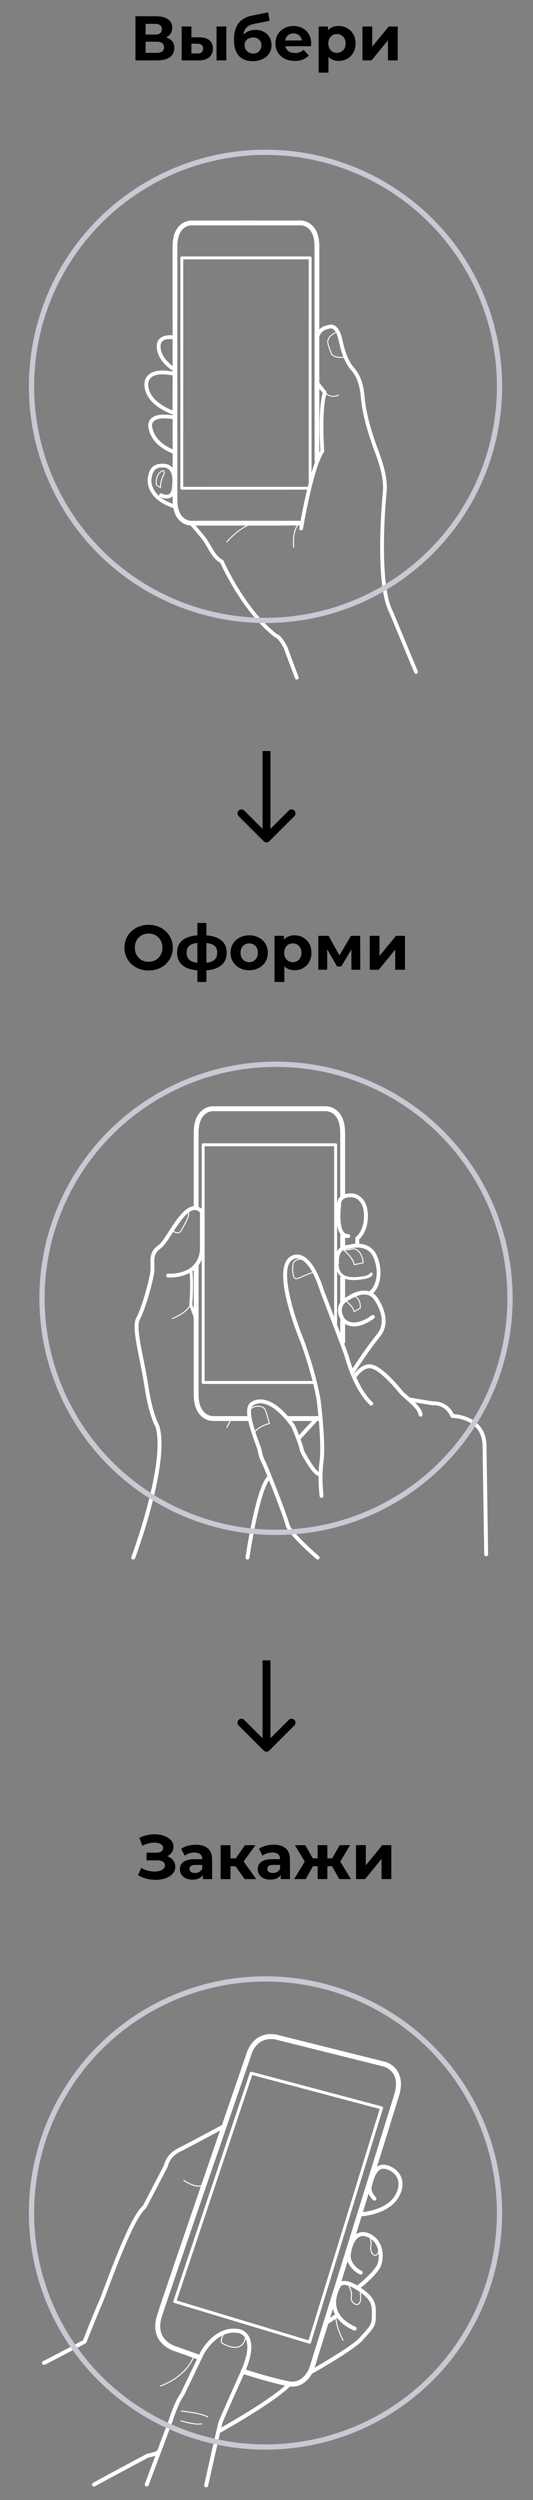 <svg width="203" height="952" viewBox="0 0 203 952" fill="none"
    xmlns="http://www.w3.org/2000/svg">
    <rect x="0" y="0" width="203" height="952" fill="#808080" stroke="none"/>
    <path d="M51.588 23V6.2H59.412C61.364 6.2 62.884 6.576 63.972 7.328C65.06 8.08 65.604 9.152 65.604 10.544C65.604 11.92 65.092 12.992 64.068 13.76C63.044 14.512 61.684 14.888 59.988 14.888L60.444 13.88C62.332 13.88 63.796 14.256 64.836 15.008C65.876 15.76 66.396 16.848 66.396 18.272C66.396 19.744 65.836 20.904 64.716 21.752C63.612 22.584 61.996 23 59.868 23H51.588ZM55.452 20.12H59.724C60.62 20.12 61.3 19.944 61.764 19.592C62.228 19.24 62.46 18.696 62.46 17.96C62.46 17.256 62.228 16.736 61.764 16.4C61.3 16.048 60.62 15.872 59.724 15.872H55.452V20.12ZM55.452 13.16H59.076C59.924 13.16 60.564 12.992 60.996 12.656C61.428 12.304 61.644 11.792 61.644 11.12C61.644 10.448 61.428 9.944 60.996 9.608C60.564 9.256 59.924 9.08 59.076 9.08H55.452V13.16ZM82.479 23V10.088H86.199V23H82.479ZM75.975 14.216C77.671 14.232 78.943 14.616 79.791 15.368C80.655 16.104 81.087 17.152 81.087 18.512C81.087 19.936 80.599 21.048 79.623 21.848C78.647 22.632 77.263 23.024 75.471 23.024L69.183 23V10.088H72.903V14.216H75.975ZM75.135 20.36C75.855 20.376 76.407 20.224 76.791 19.904C77.175 19.584 77.367 19.104 77.367 18.464C77.367 17.824 77.175 17.368 76.791 17.096C76.407 16.808 75.855 16.656 75.135 16.64L72.903 16.616V20.36H75.135ZM96.216 23.288C95.16 23.288 94.2 23.136 93.336 22.832C92.472 22.512 91.72 22.024 91.08 21.368C90.456 20.696 89.968 19.84 89.616 18.8C89.28 17.76 89.112 16.52 89.112 15.08C89.112 14.056 89.2 13.12 89.376 12.272C89.552 11.424 89.816 10.656 90.168 9.968C90.52 9.264 90.968 8.648 91.512 8.12C92.072 7.576 92.72 7.128 93.456 6.776C94.208 6.408 95.056 6.128 96 5.936L102.144 4.712L102.648 7.928L97.224 9.008C96.904 9.072 96.536 9.16 96.12 9.272C95.72 9.368 95.312 9.52 94.896 9.728C94.496 9.936 94.12 10.232 93.768 10.616C93.432 10.984 93.16 11.472 92.952 12.08C92.744 12.672 92.64 13.408 92.64 14.288C92.64 14.56 92.648 14.768 92.664 14.912C92.696 15.056 92.72 15.208 92.736 15.368C92.768 15.528 92.784 15.776 92.784 16.112L91.584 14.936C91.936 14.184 92.384 13.544 92.928 13.016C93.488 12.488 94.128 12.088 94.848 11.816C95.584 11.528 96.4 11.384 97.296 11.384C98.512 11.384 99.576 11.632 100.488 12.128C101.416 12.608 102.136 13.288 102.648 14.168C103.16 15.048 103.416 16.048 103.416 17.168C103.416 18.384 103.112 19.456 102.504 20.384C101.896 21.296 101.048 22.008 99.96 22.52C98.888 23.032 97.64 23.288 96.216 23.288ZM96.408 20.384C97.032 20.384 97.584 20.248 98.064 19.976C98.544 19.688 98.912 19.312 99.168 18.848C99.44 18.368 99.576 17.832 99.576 17.24C99.576 16.664 99.44 16.152 99.168 15.704C98.912 15.256 98.544 14.904 98.064 14.648C97.584 14.392 97.024 14.264 96.384 14.264C95.76 14.264 95.2 14.392 94.704 14.648C94.208 14.888 93.824 15.224 93.552 15.656C93.28 16.088 93.144 16.592 93.144 17.168C93.144 17.76 93.28 18.304 93.552 18.8C93.84 19.28 94.224 19.664 94.704 19.952C95.2 20.24 95.768 20.384 96.408 20.384ZM112.268 23.192C110.796 23.192 109.5 22.904 108.38 22.328C107.276 21.752 106.42 20.968 105.812 19.976C105.204 18.968 104.9 17.824 104.9 16.544C104.9 15.248 105.196 14.104 105.788 13.112C106.396 12.104 107.22 11.32 108.26 10.76C109.3 10.184 110.476 9.896 111.788 9.896C113.052 9.896 114.188 10.168 115.196 10.712C116.22 11.24 117.028 12.008 117.62 13.016C118.212 14.008 118.508 15.2 118.508 16.592C118.508 16.736 118.5 16.904 118.484 17.096C118.468 17.272 118.452 17.44 118.436 17.6H107.948V15.416H116.468L115.028 16.064C115.028 15.392 114.892 14.808 114.62 14.312C114.348 13.816 113.972 13.432 113.492 13.16C113.012 12.872 112.452 12.728 111.812 12.728C111.172 12.728 110.604 12.872 110.108 13.16C109.628 13.432 109.252 13.824 108.98 14.336C108.708 14.832 108.572 15.424 108.572 16.112V16.688C108.572 17.392 108.724 18.016 109.028 18.56C109.348 19.088 109.788 19.496 110.348 19.784C110.924 20.056 111.596 20.192 112.364 20.192C113.052 20.192 113.652 20.088 114.164 19.88C114.692 19.672 115.172 19.36 115.604 18.944L117.596 21.104C117.004 21.776 116.26 22.296 115.364 22.664C114.468 23.016 113.436 23.192 112.268 23.192ZM128.986 23.192C127.898 23.192 126.946 22.952 126.13 22.472C125.314 21.992 124.674 21.264 124.21 20.288C123.762 19.296 123.538 18.048 123.538 16.544C123.538 15.024 123.754 13.776 124.186 12.8C124.618 11.824 125.242 11.096 126.058 10.616C126.874 10.136 127.85 9.896 128.986 9.896C130.202 9.896 131.29 10.176 132.25 10.736C133.226 11.28 133.994 12.048 134.554 13.04C135.13 14.032 135.418 15.2 135.418 16.544C135.418 17.904 135.13 19.08 134.554 20.072C133.994 21.064 133.226 21.832 132.25 22.376C131.29 22.92 130.202 23.192 128.986 23.192ZM121.354 27.656V10.088H124.93V12.728L124.858 16.568L125.098 20.384V27.656H121.354ZM128.338 20.12C128.962 20.12 129.514 19.976 129.994 19.688C130.49 19.4 130.882 18.992 131.17 18.464C131.474 17.92 131.626 17.28 131.626 16.544C131.626 15.792 131.474 15.152 131.17 14.624C130.882 14.096 130.49 13.688 129.994 13.4C129.514 13.112 128.962 12.968 128.338 12.968C127.714 12.968 127.154 13.112 126.658 13.4C126.162 13.688 125.77 14.096 125.482 14.624C125.194 15.152 125.05 15.792 125.05 16.544C125.05 17.28 125.194 17.92 125.482 18.464C125.77 18.992 126.162 19.4 126.658 19.688C127.154 19.976 127.714 20.12 128.338 20.12ZM138.042 23V10.088H141.762V17.768L148.05 10.088H151.482V23H147.762V15.32L141.498 23H138.042Z" fill="currentColor"/>
    <path d="M114.831 200.113H80.382C79.887 200.113 79.482 199.712 79.482 199.213C79.482 198.714 79.883 198.313 80.382 198.313H114.831C115.327 198.313 115.731 198.714 115.731 199.213C115.731 199.712 115.331 200.113 114.831 200.113Z" fill="white"/>
    <path d="M120.711 176.251C120.215 176.251 119.811 175.85 119.811 175.351V143.229C119.811 142.733 120.211 142.329 120.711 142.329C121.21 142.329 121.611 142.729 121.611 143.229V175.351C121.611 175.847 121.21 176.251 120.711 176.251Z" fill="white"/>
    <path d="M86.326 200.113H75.455C74.959 200.113 74.555 199.712 74.555 199.213C74.555 198.714 74.956 198.313 75.455 198.313H86.326C86.822 198.313 87.226 198.714 87.226 199.213C87.226 199.712 86.826 200.113 86.326 200.113Z" fill="white"/>
    <path d="M120.71 122.249C120.215 122.249 119.81 121.849 119.81 121.349V93.843C119.81 90.827 119.111 88.599 117.732 87.22C116.329 85.82 114.709 85.8 114.631 85.8H90.361C89.865 85.8 89.461 85.399 89.461 84.9C89.461 84.401 89.862 84 90.361 84H114.624C114.702 84 117.012 83.986 118.965 85.909C120.717 87.634 121.604 90.3 121.604 93.839V121.346C121.604 121.842 121.203 122.246 120.704 122.246L120.71 122.249Z" fill="white"/>
    <path d="M66.648 117.878C66.152 117.878 65.748 117.478 65.748 116.978V93.846C65.748 90.31 66.638 87.641 68.387 85.916C70.337 83.997 72.639 84.01 72.744 84.007H96.994C97.49 84.007 97.894 84.408 97.894 84.907C97.894 85.406 97.493 85.807 96.994 85.807H72.731C72.643 85.807 71.022 85.827 69.623 87.223C68.244 88.599 67.545 90.827 67.545 93.846V116.978C67.545 117.474 67.144 117.878 66.645 117.878H66.648Z" fill="white"/>
    <path d="M66.648 136.748C66.152 136.748 65.748 136.348 65.748 135.848V131.895C65.748 131.399 66.149 130.995 66.648 130.995C67.147 130.995 67.548 131.396 67.548 131.895V135.848C67.548 136.344 67.147 136.748 66.648 136.748Z" fill="white"/>
    <path d="M66.648 156.878C66.152 156.878 65.748 156.477 65.748 155.978V147.331C65.748 146.835 66.149 146.431 66.648 146.431C67.147 146.431 67.548 146.835 67.548 147.331V155.978C67.548 156.474 67.147 156.878 66.648 156.878Z" fill="white"/>
    <path d="M118.123 184.741C117.824 184.741 117.583 184.5 117.583 184.201V98.743H69.776V164.781C69.776 165.08 69.535 165.321 69.236 165.321C68.937 165.321 68.696 165.08 68.696 164.781V98.203C68.696 97.904 68.937 97.663 69.236 97.663H118.123C118.422 97.663 118.663 97.904 118.663 98.203V184.198C118.663 184.497 118.422 184.738 118.123 184.738V184.741Z" fill="white"/>
    <path d="M109.364 186.453H76.892C76.593 186.453 76.352 186.212 76.352 185.913C76.352 185.614 76.593 185.373 76.892 185.373H109.364C109.663 185.373 109.904 185.614 109.904 185.913C109.904 186.212 109.663 186.453 109.364 186.453Z" fill="white"/>
    <path d="M72.714 200.113C72.49 200.113 70.275 200.062 68.387 198.204C66.635 196.479 65.748 193.813 65.748 190.274V117.484C65.748 116.988 66.149 116.584 66.648 116.584C67.147 116.584 67.548 116.985 67.548 117.484V190.274C67.548 193.31 68.254 195.548 69.65 196.924C71.04 198.292 72.68 198.316 72.717 198.316H106.976C107.472 198.316 107.876 198.717 107.876 199.216C107.876 199.716 107.475 200.116 106.976 200.116H72.714V200.113Z" fill="white"/>
    <path d="M66.648 122.249C66.152 122.249 65.748 121.848 65.748 121.349V93.842C65.748 90.306 66.638 87.637 68.387 85.912C70.337 83.989 72.639 84.006 72.744 84.003H96.994C97.49 84.003 97.894 84.404 97.894 84.903C97.894 85.402 97.493 85.803 96.994 85.803H72.731C72.643 85.803 71.022 85.823 69.623 87.219C68.244 88.595 67.545 90.823 67.545 93.842V121.349C67.545 121.845 67.144 122.249 66.645 122.249H66.648Z" fill="white"/>
    <path d="M120.711 149.301C120.215 149.301 119.811 148.9 119.811 148.401V93.843C119.811 90.806 119.104 88.568 117.709 87.192C116.319 85.824 114.679 85.8 114.642 85.8H90.365C89.869 85.8 89.465 85.399 89.465 84.9C89.465 84.401 89.866 84 90.365 84H114.628C114.706 84 117.016 83.986 118.969 85.909C120.721 87.634 121.608 90.3 121.608 93.839V148.398C121.608 148.893 121.207 149.298 120.708 149.298L120.711 149.301Z" fill="white"/>
    <path d="M120.711 156.878C120.215 156.878 119.811 156.477 119.811 155.978V147.331C119.811 146.835 120.211 146.431 120.711 146.431C121.21 146.431 121.611 146.835 121.611 147.331V155.978C121.611 156.474 121.21 156.878 120.711 156.878Z" fill="white"/>
    <path d="M117.916 186.453H69.236C68.937 186.453 68.696 186.212 68.696 185.913V98.207C68.696 97.908 68.937 97.667 69.236 97.667H118.123C118.422 97.667 118.663 97.908 118.663 98.207V121.455C118.663 121.754 118.422 121.995 118.123 121.995C117.824 121.995 117.583 121.754 117.583 121.455V98.747H69.776V185.373H117.916C118.215 185.373 118.456 185.615 118.456 185.913C118.456 186.212 118.215 186.453 117.916 186.453Z" fill="white"/>
    <path d="M66.002 141.166C65.877 141.166 65.748 141.132 65.632 141.061C65.381 140.912 59.519 137.305 59.716 131.589C59.712 131.327 59.75 129.918 60.928 128.848C62.097 127.788 63.937 127.435 66.406 127.799C66.8 127.856 67.072 128.223 67.014 128.614C66.957 129.008 66.587 129.279 66.199 129.222C64.206 128.93 62.718 129.167 61.896 129.911C61.129 130.607 61.156 131.548 61.156 131.555C61.156 131.575 61.156 131.596 61.156 131.616C60.976 136.507 66.325 139.791 66.379 139.825C66.719 140.029 66.828 140.47 66.624 140.813C66.488 141.037 66.25 141.16 66.009 141.16L66.002 141.166Z" fill="white"/>
    <path d="M65.805 157.775C65.731 157.775 65.656 157.765 65.581 157.741C65.177 157.608 55.698 154.433 55.046 147.104C54.995 146.767 54.723 144.509 56.452 142.831C58.3 141.034 61.662 140.634 66.451 141.639C66.838 141.72 67.089 142.101 67.008 142.491C66.926 142.879 66.549 143.133 66.155 143.048C61.941 142.162 58.935 142.44 57.468 143.853C56.18 145.09 56.459 146.822 56.469 146.896C56.469 146.917 56.476 146.941 56.476 146.958C57.026 153.37 65.934 156.352 66.026 156.379C66.403 156.501 66.61 156.909 66.485 157.286C66.386 157.588 66.104 157.782 65.802 157.782L65.805 157.775Z" fill="white"/>
    <path d="M66.302 172.79C66.234 172.79 66.162 172.779 66.091 172.759C65.755 172.657 57.814 170.164 56.547 162.869C56.48 162.58 56.157 160.899 57.407 159.53C58.884 157.91 61.883 157.476 66.326 158.236C66.716 158.304 66.981 158.675 66.913 159.065C66.845 159.456 66.475 159.721 66.084 159.653C61.217 158.817 59.264 159.646 58.483 160.485C57.668 161.364 57.94 162.492 57.95 162.54C57.954 162.557 57.96 162.58 57.964 162.597C59.068 169.027 66.441 171.356 66.516 171.38C66.896 171.496 67.11 171.896 66.995 172.277C66.9 172.586 66.614 172.786 66.308 172.786L66.302 172.79Z" fill="white"/>
    <path d="M66.801 193.674C66.733 193.674 66.662 193.663 66.59 193.643C55.399 190.223 56.201 182.741 56.242 182.425C56.547 179.671 57.553 176.057 62.8 176.628C64.074 176.767 65.093 177.32 65.829 178.278C67.487 180.431 67.093 183.923 67.022 184.449C67.049 186.969 66.414 188.634 65.14 189.401C63.347 190.478 61.081 189.262 60.986 189.208C60.64 189.017 60.511 188.579 60.701 188.233C60.891 187.886 61.329 187.757 61.676 187.947C61.703 187.961 63.323 188.824 64.403 188.168C65.205 187.683 65.612 186.385 65.585 184.412C65.585 184.375 65.585 184.334 65.592 184.293C65.595 184.259 66.074 180.944 64.688 179.151C64.192 178.509 63.527 178.152 62.644 178.057C58.976 177.66 58.004 179.582 57.668 182.591C57.638 182.867 57.026 189.218 67.008 192.268C67.388 192.383 67.602 192.784 67.487 193.164C67.392 193.473 67.106 193.674 66.801 193.674Z" fill="white"/>
    <path d="M113.034 258.754C112.742 258.754 112.471 258.577 112.362 258.289L108.555 248.134C108.541 248.096 108.531 248.059 108.524 248.022C108.524 248.015 108.31 247.047 107.349 245.512C106.086 243.491 105.352 242.931 105.172 242.883C105.012 242.883 104.897 242.835 104.771 242.737C92.837 233.587 84.893 216.504 83.915 214.33C81.622 213.026 80.409 210.934 79.129 208.719C78.368 207.405 77.58 206.047 76.514 204.753C73.603 201.22 72.218 199.716 72.204 199.699C71.936 199.407 71.953 198.952 72.245 198.683C72.537 198.415 72.992 198.432 73.26 198.724C73.318 198.785 74.683 200.266 77.624 203.839C78.766 205.225 79.584 206.638 80.372 208.003C81.639 210.193 82.736 212.085 84.811 213.182C84.957 213.26 85.069 213.383 85.134 213.532C85.212 213.715 93.18 231.937 105.484 241.474C105.97 241.572 106.908 242.088 108.568 244.751C109.546 246.317 109.852 247.4 109.917 247.675L113.707 257.786C113.846 258.156 113.659 258.574 113.286 258.713C113.204 258.744 113.119 258.761 113.034 258.761V258.754Z" fill="white"/>
    <path d="M114.695 201.961C114.654 201.961 114.617 201.961 114.576 201.951C114.186 201.886 113.921 201.516 113.985 201.122C114.145 200.161 117.911 177.783 122.028 171.594C122.021 171.465 122.011 171.285 121.997 171.061C121.447 160.961 121.749 153.76 122.897 149.648L120.316 146.377C120.071 146.064 120.122 145.613 120.435 145.368C120.747 145.124 121.199 145.175 121.444 145.487L124.256 149.05C124.402 149.233 124.449 149.481 124.378 149.705C123.563 152.375 122.734 158.233 123.434 170.983C123.458 171.428 123.475 171.713 123.475 171.805C123.475 171.954 123.427 172.101 123.342 172.223C119.358 177.833 115.442 201.122 115.405 201.356C115.347 201.706 115.042 201.958 114.698 201.958L114.695 201.961Z" fill="white"/>
    <path d="M158.44 256.574C158.158 256.574 157.889 256.407 157.774 256.129L148.241 233.187C142.382 221.914 145.754 187.944 145.792 187.608C146.413 181.875 144.005 175.419 142.569 171.564C142.331 170.925 142.117 170.355 141.951 169.873C140.782 166.514 138.045 158.644 137.437 151.349C136.887 144.753 134.92 142.373 133.619 140.8L133.419 140.559C132.193 139.061 130.4 136.29 128.946 129.514C128.325 126.617 127.394 125.585 126.718 125.225C126.114 124.905 125.624 125.092 125.604 125.102C125.557 125.123 125.492 125.14 125.444 125.15C121.084 125.897 121.498 129.446 121.559 129.85C121.62 130.241 121.352 130.608 120.961 130.672C120.571 130.733 120.204 130.469 120.139 130.078C120.129 130.024 119.355 124.783 125.132 123.747C125.434 123.639 126.314 123.411 127.34 123.927C128.742 124.637 129.758 126.417 130.356 129.215C131.741 135.685 133.405 138.27 134.536 139.652L134.73 139.89C136.146 141.602 138.283 144.193 138.87 151.237C139.464 158.352 142.158 166.099 143.309 169.407C143.476 169.883 143.683 170.44 143.917 171.068C145.401 175.045 147.884 181.699 147.222 187.771C146.454 194.832 144.596 223.123 149.531 232.558C149.541 232.579 149.548 232.596 149.558 232.616L159.105 255.589C159.258 255.956 159.085 256.377 158.718 256.529C158.626 256.567 158.535 256.584 158.443 256.584L158.44 256.574Z" fill="white"/>
    <path d="M61.133 185.876C61.099 185.876 61.068 185.866 61.038 185.849L59.448 184.854C59.404 184.826 59.373 184.782 59.367 184.731C59.36 184.691 58.684 180.5 61.856 179.066C61.992 179.005 62.135 179.005 62.264 179.066C62.613 179.233 62.78 179.814 62.8 179.878C62.81 179.912 62.807 179.949 62.8 179.983L62.6 180.581C62.576 180.635 61.123 183.471 61.316 185.679C61.323 185.747 61.289 185.811 61.231 185.849C61.204 185.866 61.17 185.876 61.136 185.876H61.133ZM59.706 184.592L60.936 185.36C60.895 183.122 62.206 180.554 62.267 180.442L62.437 179.926C62.376 179.725 62.243 179.457 62.111 179.392C62.073 179.375 62.046 179.375 62.005 179.392C59.316 180.608 59.638 184.028 59.71 184.589L59.706 184.592Z" fill="white"/>
    <path d="M86.391 206.56C86.35 206.56 86.309 206.546 86.275 206.519C86.2 206.454 86.187 206.342 86.251 206.264C86.299 206.206 90.924 200.633 96.287 199.145C96.386 199.118 96.481 199.176 96.508 199.271C96.535 199.366 96.478 199.465 96.382 199.492C91.128 200.952 86.574 206.437 86.53 206.495C86.492 206.539 86.441 206.56 86.391 206.56Z" fill="white"/>
    <path d="M111.897 208.597C111.808 208.597 111.73 208.533 111.72 208.444C111.683 208.19 110.847 202.205 113.856 199.047C113.924 198.976 114.04 198.972 114.111 199.04C114.182 199.108 114.186 199.224 114.118 199.295C111.231 202.328 112.07 208.332 112.077 208.394C112.09 208.492 112.022 208.584 111.924 208.597C111.917 208.597 111.907 208.597 111.897 208.597Z" fill="white"/>
    <path d="M126.854 151.087C125.889 151.087 124.711 150.765 123.566 149.624C123.495 149.552 123.495 149.44 123.566 149.369C123.634 149.298 123.75 149.298 123.821 149.369C126.232 151.77 128.705 150.303 128.81 150.238C128.895 150.187 129.004 150.211 129.058 150.296C129.109 150.381 129.085 150.49 129 150.544C128.983 150.554 128.097 151.087 126.857 151.087H126.854Z" fill="white"/>
    <path d="M129.643 136.293C127.357 136.293 126.219 135.139 126.165 135.077C126.148 135.06 126.135 135.04 126.128 135.016C125.72 133.909 124.773 131.308 124.773 131.077C123.927 127.714 128.21 126.295 128.254 126.281C128.349 126.25 128.451 126.305 128.478 126.396C128.509 126.492 128.458 126.593 128.363 126.624C128.2 126.678 124.355 127.955 125.126 131.032C125.156 131.284 125.948 133.488 126.447 134.853C126.661 135.054 128.264 136.412 131.249 135.747C131.348 135.726 131.443 135.787 131.463 135.882C131.484 135.981 131.423 136.076 131.328 136.096C130.709 136.236 130.146 136.29 129.64 136.29L129.643 136.293Z" fill="white"/>
    <circle cx="101.125" cy="147.125" r="89.125" stroke="#C9C8D3" stroke-width="2"/>
    <path d="M102.561 320.331C101.975 320.916 101.025 320.916 100.439 320.331L90.893 310.785C90.308 310.199 90.308 309.249 90.893 308.663C91.479 308.078 92.429 308.078 93.015 308.663L101.5 317.149L109.985 308.663C110.571 308.078 111.521 308.078 112.107 308.663C112.692 309.249 112.692 310.199 112.107 310.785L102.561 320.331ZM103 286V319.27H100V286H103Z" fill="currentColor"/>
    <path d="M56.628 369.558C55.3 369.558 54.068 369.342 52.932 368.91C51.812 368.478 50.836 367.87 50.004 367.086C49.188 366.302 48.548 365.382 48.084 364.326C47.636 363.27 47.412 362.118 47.412 360.87C47.412 359.622 47.636 358.47 48.084 357.414C48.548 356.358 49.196 355.438 50.028 354.654C50.86 353.87 51.836 353.262 52.956 352.83C54.076 352.398 55.292 352.182 56.604 352.182C57.932 352.182 59.148 352.398 60.252 352.83C61.372 353.262 62.34 353.87 63.156 354.654C63.988 355.438 64.636 356.358 65.1 357.414C65.564 358.454 65.796 359.606 65.796 360.87C65.796 362.118 65.564 363.278 65.1 364.35C64.636 365.406 63.988 366.326 63.156 367.11C62.34 367.878 61.372 368.478 60.252 368.91C59.148 369.342 57.94 369.558 56.628 369.558ZM56.604 366.246C57.356 366.246 58.044 366.118 58.668 365.862C59.308 365.606 59.868 365.238 60.348 364.758C60.828 364.278 61.196 363.71 61.452 363.054C61.724 362.398 61.86 361.67 61.86 360.87C61.86 360.07 61.724 359.342 61.452 358.686C61.196 358.03 60.828 357.462 60.348 356.982C59.884 356.502 59.332 356.134 58.692 355.878C58.052 355.622 57.356 355.494 56.604 355.494C55.852 355.494 55.156 355.622 54.516 355.878C53.892 356.134 53.34 356.502 52.86 356.982C52.38 357.462 52.004 358.03 51.732 358.686C51.476 359.342 51.348 360.07 51.348 360.87C51.348 361.654 51.476 362.382 51.732 363.054C52.004 363.71 52.372 364.278 52.836 364.758C53.316 365.238 53.876 365.606 54.516 365.862C55.156 366.118 55.852 366.246 56.604 366.246ZM77.191 369.558C77.159 369.558 77.071 369.558 76.927 369.558C76.783 369.558 76.647 369.558 76.519 369.558C76.391 369.558 76.303 369.558 76.255 369.558C73.455 369.51 71.287 368.91 69.751 367.758C68.215 366.606 67.447 364.942 67.447 362.766C67.447 360.622 68.207 358.99 69.727 357.87C71.263 356.734 73.463 356.158 76.327 356.142C76.359 356.142 76.439 356.142 76.567 356.142C76.711 356.142 76.847 356.142 76.975 356.142C77.103 356.142 77.183 356.142 77.215 356.142C80.111 356.142 82.351 356.702 83.935 357.822C85.535 358.942 86.335 360.59 86.335 362.766C86.335 364.974 85.535 366.662 83.935 367.83C82.351 368.982 80.103 369.558 77.191 369.558ZM77.071 366.678C78.399 366.678 79.479 366.542 80.311 366.27C81.143 365.982 81.751 365.55 82.135 364.974C82.535 364.382 82.735 363.646 82.735 362.766C82.735 361.918 82.543 361.222 82.159 360.678C81.775 360.118 81.159 359.702 80.311 359.43C79.479 359.158 78.399 359.022 77.071 359.022C77.023 359.022 76.927 359.022 76.783 359.022C76.639 359.022 76.543 359.022 76.495 359.022C75.215 359.022 74.175 359.166 73.375 359.454C72.575 359.742 71.991 360.158 71.623 360.702C71.255 361.246 71.071 361.934 71.071 362.766C71.071 363.63 71.255 364.35 71.623 364.926C71.991 365.502 72.575 365.934 73.375 366.222C74.175 366.51 75.215 366.662 76.495 366.678C76.543 366.678 76.639 366.678 76.783 366.678C76.927 366.678 77.023 366.678 77.071 366.678ZM75.175 373.926V351.462H78.607V373.926H75.175ZM94.918 369.462C93.542 369.462 92.318 369.174 91.246 368.598C90.19 368.022 89.35 367.238 88.726 366.246C88.118 365.238 87.814 364.094 87.814 362.814C87.814 361.518 88.118 360.374 88.726 359.382C89.35 358.374 90.19 357.59 91.246 357.03C92.318 356.454 93.542 356.166 94.918 356.166C96.278 356.166 97.494 356.454 98.566 357.03C99.638 357.59 100.478 358.366 101.086 359.358C101.694 360.35 101.998 361.502 101.998 362.814C101.998 364.094 101.694 365.238 101.086 366.246C100.478 367.238 99.638 368.022 98.566 368.598C97.494 369.174 96.278 369.462 94.918 369.462ZM94.918 366.39C95.542 366.39 96.102 366.246 96.598 365.958C97.094 365.67 97.486 365.262 97.774 364.734C98.062 364.19 98.206 363.55 98.206 362.814C98.206 362.062 98.062 361.422 97.774 360.894C97.486 360.366 97.094 359.958 96.598 359.67C96.102 359.382 95.542 359.238 94.918 359.238C94.294 359.238 93.734 359.382 93.238 359.67C92.742 359.958 92.342 360.366 92.038 360.894C91.75 361.422 91.606 362.062 91.606 362.814C91.606 363.55 91.75 364.19 92.038 364.734C92.342 365.262 92.742 365.67 93.238 365.958C93.734 366.246 94.294 366.39 94.918 366.39ZM112.181 369.462C111.093 369.462 110.141 369.222 109.325 368.742C108.509 368.262 107.869 367.534 107.405 366.558C106.957 365.566 106.733 364.318 106.733 362.814C106.733 361.294 106.949 360.046 107.381 359.07C107.813 358.094 108.437 357.366 109.253 356.886C110.069 356.406 111.045 356.166 112.181 356.166C113.397 356.166 114.485 356.446 115.445 357.006C116.421 357.55 117.189 358.318 117.749 359.31C118.325 360.302 118.613 361.47 118.613 362.814C118.613 364.174 118.325 365.35 117.749 366.342C117.189 367.334 116.421 368.102 115.445 368.646C114.485 369.19 113.397 369.462 112.181 369.462ZM104.549 373.926V356.358H108.125V358.998L108.053 362.838L108.293 366.654V373.926H104.549ZM111.533 366.39C112.157 366.39 112.709 366.246 113.189 365.958C113.685 365.67 114.077 365.262 114.365 364.734C114.669 364.19 114.821 363.55 114.821 362.814C114.821 362.062 114.669 361.422 114.365 360.894C114.077 360.366 113.685 359.958 113.189 359.67C112.709 359.382 112.157 359.238 111.533 359.238C110.909 359.238 110.349 359.382 109.853 359.67C109.357 359.958 108.965 360.366 108.677 360.894C108.389 361.422 108.245 362.062 108.245 362.814C108.245 363.55 108.389 364.19 108.677 364.734C108.965 365.262 109.357 365.67 109.853 365.958C110.349 366.246 110.909 366.39 111.533 366.39ZM121.238 369.27V356.358H125.15L130.022 365.19H128.462L133.67 356.358H137.174L137.222 369.27H133.838V360.198L134.414 360.582L129.974 368.022H128.39L123.926 360.318L124.622 360.15V369.27H121.238ZM140.808 369.27V356.358H144.528V364.038L150.816 356.358H154.248V369.27H150.528V361.59L144.264 369.27H140.808Z" fill="currentColor"/>
    <path d="M80.968 541.099C80.736 541.099 78.451 541.047 76.502 539.129C74.693 537.348 73.778 534.597 73.778 530.944V482.136C73.778 481.625 74.192 481.207 74.707 481.207C75.222 481.207 75.636 481.621 75.636 482.136V530.944C75.636 534.078 76.365 536.388 77.806 537.808C79.24 539.22 80.929 539.245 80.971 539.245H94.256C94.768 539.245 95.185 539.658 95.185 540.174C95.185 540.689 94.772 541.103 94.256 541.103H80.968V541.099Z" fill="white"/>
    <path d="M121.416 541.099H110.195C109.684 541.099 109.267 540.682 109.267 540.17C109.267 539.659 109.68 539.242 110.195 539.242H121.416C121.928 539.242 122.345 539.655 122.345 540.17C122.345 540.686 121.931 541.099 121.416 541.099Z" fill="white"/>
    <path d="M74.703 460.74C74.192 460.74 73.774 460.326 73.774 459.811V431.421C73.774 427.772 74.693 425.017 76.498 423.236C78.521 421.252 80.894 421.27 80.999 421.27H106.027C106.539 421.27 106.956 421.684 106.956 422.199C106.956 422.714 106.542 423.128 106.027 423.128H80.985C80.894 423.128 79.222 423.149 77.778 424.589C76.354 426.009 75.632 428.309 75.632 431.425V459.814C75.632 460.326 75.219 460.743 74.703 460.743V460.74Z" fill="white"/>
    <path d="M130.505 456.225C129.993 456.225 129.576 455.811 129.576 455.296V431.421C129.576 428.288 128.847 425.978 127.406 424.558C125.962 423.135 124.23 423.114 124.241 423.121H99.185C98.673 423.121 98.256 422.707 98.256 422.192C98.256 421.677 98.669 421.27 99.185 421.27H124.227C124.304 421.27 126.691 421.252 128.71 423.24C130.519 425.021 131.434 427.772 131.434 431.425V455.299C131.434 455.811 131.02 456.228 130.505 456.228V456.225Z" fill="white"/>
    <path d="M130.504 475.7C129.992 475.7 129.575 475.286 129.575 474.771V470.691C129.575 470.179 129.989 469.762 130.504 469.762C131.019 469.762 131.433 470.176 131.433 470.691V474.771C131.433 475.283 131.019 475.7 130.504 475.7Z" fill="white"/>
    <path d="M130.504 496.476C129.992 496.476 129.575 496.062 129.575 495.547V486.623C129.575 486.111 129.989 485.694 130.504 485.694C131.019 485.694 131.433 486.107 131.433 486.623V495.547C131.433 496.059 131.019 496.476 130.504 496.476Z" fill="white"/>
    <path d="M119.929 527.001H77.375C77.066 527.001 76.817 526.752 76.817 526.444V435.926C76.817 435.617 77.066 435.369 77.375 435.369H127.827C128.135 435.369 128.384 435.617 128.384 435.926V504.641C128.384 504.949 128.135 505.198 127.827 505.198C127.518 505.198 127.269 504.949 127.269 504.641V436.48H77.929V525.886H119.926C120.234 525.886 120.483 526.135 120.483 526.444C120.483 526.752 120.234 527.001 119.926 527.001H119.929Z" fill="white"/>
    <path d="M50.741 593.861C50.654 593.861 50.569 593.847 50.482 593.816C50.1 593.672 49.903 593.244 50.047 592.862C50.18 592.508 63.224 557.217 59.273 543.455C58.884 542.768 56.578 538.362 55.018 527.947C54.495 524.456 53.805 521.017 53.139 517.694C51.642 510.239 50.461 504.35 51.954 501.738C53.819 498.475 57.054 487.139 57.3 483.731C57.356 482.967 57.331 482.21 57.31 481.474C57.236 478.975 57.159 476.388 60.332 474.169C61.369 473.443 62.806 471.228 64.324 468.886C67.139 464.54 70.332 459.615 73.813 459.292C75.114 459.173 76.334 459.695 77.434 460.849C77.564 460.985 77.637 461.171 77.637 461.361V476.076C77.637 476.1 77.637 476.121 77.637 476.146C76.579 487.317 64.128 486.469 64.005 486.462C63.595 486.431 63.294 486.073 63.325 485.666C63.357 485.26 63.704 484.951 64.121 484.983C64.573 485.018 75.215 485.719 76.158 476.041V461.669C75.443 460.992 74.718 460.698 73.957 460.768C71.191 461.028 68.075 465.833 65.572 469.693C63.904 472.269 62.459 474.495 61.187 475.385C58.67 477.148 58.726 479.038 58.796 481.432C58.821 482.203 58.842 482.999 58.782 483.84C58.523 487.454 55.224 499.015 53.244 502.478C52.028 504.609 53.276 510.824 54.593 517.407C55.263 520.748 55.957 524.204 56.486 527.734C58.106 538.541 60.574 542.74 60.598 542.782C60.63 542.835 60.658 542.898 60.675 542.957C64.843 557.129 51.993 591.912 51.442 593.385C51.33 593.683 51.046 593.868 50.748 593.868L50.741 593.861Z" fill="white"/>
    <path d="M94.256 593.862C94.221 593.862 94.182 593.862 94.147 593.855C93.74 593.795 93.46 593.416 93.52 593.013C93.933 590.192 97.698 565.349 102.15 561.928C102.476 561.679 102.942 561.739 103.191 562.065C103.44 562.391 103.38 562.857 103.054 563.106C99.689 565.693 96.089 585.729 94.985 593.231C94.932 593.599 94.613 593.865 94.252 593.865L94.256 593.862Z" fill="white"/>
    <path d="M113.623 548.601C113.444 548.601 113.262 548.538 113.122 548.404C112.82 548.128 112.799 547.658 113.08 547.356L119.571 540.307C119.848 540.006 120.318 539.988 120.62 540.265C120.921 540.542 120.942 541.012 120.662 541.313L114.17 548.362C114.023 548.52 113.823 548.601 113.623 548.601Z" fill="white"/>
    <path d="M120.981 593.862C120.809 593.862 120.637 593.802 120.497 593.683C119.379 592.719 109.533 584.152 108.758 580.797C108.025 577.614 101.47 560.905 100.03 557.82L99.886 557.515C98.957 555.531 98.61 554.788 98.238 552.688C98.161 552.246 97.744 551.093 97.26 549.761C94.912 543.28 92.809 536.753 95.098 534.362C95.168 534.292 96.749 532.694 99.651 532.901C103.524 533.171 107.741 536.392 112.186 542.477C112.218 542.519 112.242 542.565 112.263 542.61C112.379 542.87 115.092 548.906 115.758 552.317C117.451 555.584 120.357 560.267 121.622 560.628C122.015 560.74 122.243 561.15 122.131 561.546C122.018 561.939 121.608 562.167 121.212 562.054C118.86 561.381 115.113 554.311 114.387 552.902C114.356 552.839 114.331 552.769 114.317 552.699C113.756 549.67 111.25 543.988 110.938 543.294C105.792 536.266 101.933 534.573 99.599 534.39C97.38 534.222 96.209 535.354 96.16 535.403C94.323 537.317 97.25 545.387 98.656 549.26C99.206 550.774 99.602 551.868 99.7 552.436C100.037 554.343 100.314 554.932 101.228 556.891L101.372 557.196C102.827 560.309 109.455 577.229 110.202 580.468C110.707 582.652 117.213 588.898 121.465 592.561C121.777 592.828 121.808 593.297 121.542 593.609C121.395 593.781 121.188 593.865 120.981 593.865V593.862Z" fill="white"/>
    <path d="M122.464 570.366C122.096 570.366 121.777 570.096 121.728 569.721C121.693 569.451 120.858 562.994 121.728 556.418C122.502 550.551 121.23 538.012 120.676 533.676C120.319 530.879 118.198 521.155 114.223 510.464C113.031 507.582 102.736 482.039 111.11 478.197C111.422 478.015 112.793 477.328 114.685 477.994C118.026 479.172 120.963 483.711 123.421 491.493C123.761 492.369 132.075 514.008 132.696 516.114L132.762 516.339C135.777 526.662 139.391 531.618 141.89 533.96C142.188 534.24 142.206 534.71 141.925 535.008C141.645 535.306 141.175 535.323 140.877 535.043C138.241 532.575 134.445 527.398 131.339 516.752L131.276 516.531C130.673 514.481 122.113 492.205 122.026 491.98C119.134 482.831 116.175 480.09 114.195 479.393C112.793 478.898 111.878 479.466 111.871 479.47C111.836 479.494 111.801 479.512 111.762 479.529C105.708 482.228 112.488 502.38 115.607 509.917C120.073 521.937 121.903 531.562 122.152 533.483C122.173 533.641 124.16 549.348 123.203 556.611C122.362 562.987 123.196 569.462 123.203 569.525C123.256 569.931 122.972 570.303 122.565 570.356C122.534 570.359 122.499 570.363 122.467 570.363L122.464 570.366Z" fill="white"/>
    <path d="M160.18 539.448C159.809 539.448 159.49 539.171 159.444 538.796C159.216 536.885 156.475 534.509 154.474 532.774C153.569 531.989 152.788 531.312 152.321 530.758L152.027 530.408C150.393 528.466 145.416 522.552 141.868 521.224C138.538 519.972 135.531 524.792 135.503 524.841C135.289 525.188 134.833 525.3 134.483 525.087C134.132 524.873 134.024 524.417 134.237 524.067C134.385 523.825 137.911 518.153 142.391 519.832C146.303 521.297 151.287 527.221 153.163 529.451L153.454 529.798C153.846 530.264 154.589 530.905 155.448 531.649C157.755 533.65 160.622 536.139 160.92 538.617C160.969 539.024 160.678 539.392 160.271 539.441C160.24 539.444 160.212 539.448 160.184 539.448H160.18Z" fill="white"/>
    <path d="M185.163 592.625C184.76 592.625 184.427 592.299 184.42 591.896L183.803 550.715C183.688 540.066 172.769 539.947 172.302 539.947C172.008 539.947 171.738 539.772 171.622 539.498C169.53 534.654 165.036 535.099 164.847 535.116C164.78 535.123 164.706 535.123 164.64 535.113L155.61 533.613C155.207 533.546 154.934 533.164 155 532.761C155.067 532.358 155.449 532.084 155.852 532.151L164.794 533.634C165.614 533.585 170.385 533.508 172.79 538.482C175.138 538.643 185.174 539.961 185.286 550.694L185.903 591.871C185.91 592.281 185.581 592.618 185.174 592.625H185.163Z" fill="white"/>
    <path d="M136.067 474.649C135.657 474.649 135.324 474.316 135.324 473.906V471.557C135.324 471.33 135.429 471.112 135.608 470.972C138.156 468.978 138.538 464.736 138.542 464.694C139.331 456.923 134.784 456.032 134.739 456.025C134.7 456.018 131.991 455.521 130.637 456.726C130.049 457.252 129.8 458.041 129.88 459.135C129.884 459.187 129.88 459.236 129.877 459.289C129.586 461.41 129.232 467.351 131.048 469.332C131.461 469.784 131.941 469.977 132.569 469.948C132.983 469.92 133.326 470.243 133.347 470.653C133.368 471.063 133.053 471.41 132.643 471.431C131.577 471.484 130.669 471.116 129.954 470.334C127.409 467.558 128.247 460.312 128.398 459.166C128.303 457.638 128.727 456.443 129.656 455.615C131.559 453.926 134.868 454.539 135.009 454.567C135.058 454.574 140.947 455.717 140.021 464.831C140.007 465.009 139.618 469.447 136.81 471.904V473.906C136.81 474.316 136.477 474.649 136.067 474.649Z" fill="white"/>
    <path d="M141.385 492.828C141.167 492.828 140.95 492.733 140.806 492.551C140.55 492.232 140.603 491.762 140.922 491.506C142.962 489.873 144.774 484.688 142.191 478.743C139.895 473.464 133.473 475.396 133.2 475.48C133.13 475.501 133.053 475.515 132.979 475.515C131.717 475.515 130.75 475.89 130.105 476.626C128.787 478.137 129.102 480.776 129.106 480.804C129.162 481.211 128.878 481.586 128.471 481.639C128.065 481.695 127.689 481.411 127.637 481.004C127.619 480.871 127.209 477.688 128.986 475.652C129.905 474.6 131.209 474.057 132.863 474.032C135.647 473.198 141.315 473.012 143.551 478.151C146.173 484.176 144.708 490.377 141.851 492.663C141.714 492.772 141.549 492.824 141.388 492.824L141.385 492.828Z" fill="white"/>
    <path d="M134.651 487.451C132.895 487.451 131.023 487.135 129.666 485.929C128.422 484.829 127.802 483.136 127.816 480.903C127.816 480.594 128.043 480.36 128.377 480.349C128.685 480.349 128.93 480.601 128.93 480.91C128.916 482.81 129.414 484.219 130.406 485.099C132.302 486.781 135.696 486.35 137.722 486.091L137.855 486.073C140.435 485.747 140.873 484.951 140.876 484.944C140.978 484.654 141.287 484.517 141.578 484.618C141.868 484.72 142.016 485.053 141.914 485.344C141.833 485.579 141.266 486.764 137.995 487.177L137.862 487.195C136.972 487.307 135.836 487.451 134.651 487.451Z" fill="white"/>
    <path d="M134.14 523.45C134.003 523.45 133.87 523.415 133.748 523.335C133.4 523.117 133.295 522.658 133.513 522.311C133.562 522.23 138.613 514.21 143.618 507.995C148.228 502.271 142.35 494.721 142.29 494.647C139.261 490.76 133.464 494.752 133.404 494.794C133.369 494.819 133.334 494.84 133.295 494.857C131.662 495.625 130.663 496.638 130.326 497.869C129.779 499.87 131.108 501.847 131.119 501.868C131.164 501.938 131.974 503.155 133.825 503.505C135.931 503.905 138.613 502.997 141.575 500.88C141.908 500.641 142.371 500.718 142.609 501.051C142.847 501.384 142.77 501.847 142.437 502.085C139.069 504.494 136.058 505.458 133.499 504.953C131.024 504.466 129.923 502.755 129.878 502.681C129.822 502.601 128.167 500.133 128.893 497.479C129.345 495.825 130.593 494.503 132.605 493.543C135.044 491.86 140.376 489.775 143.457 493.732C143.52 493.813 150.121 502.292 144.775 508.928C139.826 515.076 134.82 523.023 134.771 523.1C134.631 523.324 134.389 523.447 134.144 523.447L134.14 523.45Z" fill="white"/>
    <path d="M130.505 511.872C129.993 511.872 129.576 511.458 129.576 510.943V502.783C129.576 502.271 129.99 501.854 130.505 501.854C131.02 501.854 131.434 502.271 131.434 502.783V510.943C131.434 511.455 131.02 511.872 130.505 511.872Z" fill="white"/>
    <path d="M74.703 503.34C74.409 503.34 74.17 503.112 74.149 502.825C74.072 502.415 73.045 499.554 72.109 497.041C72.081 496.96 72.067 496.876 72.078 496.792C72.085 496.722 72.768 489.75 72.151 483.84C72.12 483.535 72.341 483.261 72.646 483.23C72.957 483.198 73.224 483.419 73.255 483.724C73.837 489.301 73.284 495.779 73.192 496.774C75.257 502.32 75.257 502.67 75.257 502.786C75.257 503.095 75.008 503.343 74.7 503.343L74.703 503.34Z" fill="white"/>
    <path d="M67.655 469.651C66.575 469.651 65.516 468.733 65.467 468.687C65.39 468.621 65.383 468.502 65.45 468.424C65.516 468.347 65.636 468.34 65.713 468.407C65.723 468.417 66.894 469.431 67.9 469.255C68.307 469.182 68.636 468.915 68.882 468.456C69.043 468.158 69.228 467.829 69.428 467.475C70.525 465.522 72.187 462.571 71.496 461.449C71.444 461.361 71.468 461.249 71.556 461.193C71.644 461.14 71.756 461.168 71.812 461.253C72.618 462.564 71.03 465.385 69.754 467.657C69.558 468.007 69.372 468.337 69.211 468.631C68.91 469.192 68.489 469.525 67.967 469.616C67.865 469.634 67.76 469.644 67.658 469.644L67.655 469.651Z" fill="white"/>
    <path d="M65.59 502.288C65.512 502.288 65.442 502.239 65.414 502.165C65.379 502.067 65.432 501.962 65.53 501.93C65.579 501.913 70.458 500.178 72.474 496.757C72.526 496.669 72.639 496.637 72.726 496.69C72.814 496.743 72.846 496.855 72.793 496.942C70.707 500.486 65.859 502.207 65.653 502.281C65.632 502.288 65.611 502.291 65.593 502.291L65.59 502.288Z" fill="white"/>
    <path d="M97.117 545.324C97.074 545.324 97.032 545.31 96.997 545.282C96.917 545.215 96.906 545.1 96.973 545.019C98.522 543.14 101.586 542.148 102.374 541.917C102.154 541.163 101.968 540.49 101.807 539.891C100.965 536.809 100.685 535.772 98.424 535.667C95.711 535.537 95.038 537.626 95.031 537.647C95.003 537.745 94.898 537.798 94.799 537.77C94.701 537.738 94.645 537.637 94.677 537.539C94.684 537.514 95.434 535.158 98.442 535.295C100.972 535.411 101.323 536.694 102.164 539.792C102.339 540.437 102.539 541.167 102.785 541.99C102.799 542.039 102.792 542.092 102.767 542.134C102.743 542.176 102.7 542.211 102.651 542.222C102.613 542.232 98.932 543.221 97.257 545.25C97.222 545.296 97.165 545.317 97.113 545.317L97.117 545.324Z" fill="white"/>
    <path d="M86.355 543.714C86.32 543.714 86.285 543.704 86.257 543.686C86.169 543.63 86.145 543.518 86.201 543.43C86.208 543.416 87.063 542.07 87.543 540.745C87.579 540.65 87.687 540.601 87.782 540.633C87.876 540.668 87.929 540.773 87.894 540.871C87.396 542.235 86.552 543.57 86.516 543.626C86.481 543.683 86.422 543.711 86.359 543.711L86.355 543.714Z" fill="white"/>
    <path d="M112.8 487.107C112.509 487.107 112.256 486.988 112.042 486.757C111.236 485.877 111.191 483.402 111.397 481.552C111.66 479.182 114.822 479.287 114.85 479.284C114.952 479.287 115.032 479.375 115.029 479.476C115.025 479.578 114.931 479.652 114.836 479.655C114.72 479.648 111.993 479.567 111.769 481.594C111.555 483.507 111.643 485.768 112.319 486.505C112.463 486.662 112.642 486.739 112.817 486.732C113.367 486.722 114.482 486.224 115.663 485.698C117.307 484.966 119.011 484.205 119.912 484.405C120.013 484.426 120.077 484.524 120.052 484.626C120.031 484.727 119.929 484.79 119.831 484.766C119.046 484.594 117.332 485.362 115.814 486.038C114.549 486.603 113.452 487.09 112.828 487.104C112.821 487.104 112.814 487.104 112.803 487.104L112.8 487.107Z" fill="white"/>
    <path d="M134.869 481.762C134.83 481.762 134.788 481.748 134.756 481.724C134.714 481.692 134.686 481.643 134.683 481.59C134.479 479.221 130.915 476.245 130.88 476.213C130.823 476.168 130.799 476.091 130.82 476.02C130.841 475.95 130.901 475.898 130.971 475.887L134.841 475.33C134.865 475.326 134.893 475.33 134.918 475.337C138.437 476.353 138.479 480.858 138.479 480.903C138.479 480.991 138.416 481.068 138.328 481.086L134.9 481.755C134.9 481.755 134.876 481.755 134.865 481.755L134.869 481.762ZM131.426 476.199C132.299 476.977 134.711 479.291 135.026 481.356L138.1 480.756C138.058 479.992 137.715 476.564 134.851 475.708L131.423 476.203L131.426 476.199Z" fill="white"/>
    <path d="M134.869 499.66C134.841 499.66 134.816 499.653 134.792 499.643C134.735 499.618 134.697 499.566 134.686 499.506C134.367 497.711 131.9 495.713 131.872 495.692C131.791 495.629 131.78 495.51 131.844 495.433C131.907 495.352 132.026 495.342 132.103 495.405C132.205 495.485 134.494 497.336 134.991 499.191L137.01 498.03C137.081 497.49 137.315 494.644 134.515 493.533C134.42 493.494 134.371 493.386 134.409 493.291C134.448 493.196 134.557 493.151 134.651 493.186C137.967 494.5 137.368 498.139 137.364 498.174C137.354 498.227 137.322 498.276 137.273 498.304L134.96 499.632C134.932 499.65 134.9 499.657 134.869 499.657V499.66Z" fill="white"/>
    <circle cx="105.125" cy="494.395" r="89.125" stroke="#C9C8D3" stroke-width="2"/>
    <path d="M102.561 666.6C101.975 667.186 101.025 667.186 100.439 666.6L90.893 657.055C90.308 656.469 90.308 655.519 90.893 654.933C91.479 654.347 92.429 654.347 93.015 654.933L101.5 663.418L109.985 654.933C110.571 654.347 111.521 654.347 112.107 654.933C112.692 655.519 112.692 656.469 112.107 657.055L102.561 666.6ZM103 632.27V665.54H100V632.27H103Z" fill="currentColor"/>
    <path d="M52.578 714.079L53.777 711.294C54.497 711.726 55.265 712.062 56.081 712.302C56.913 712.525 57.722 712.653 58.506 712.685C59.306 712.701 60.026 712.621 60.666 712.444C61.322 712.268 61.841 712.004 62.225 711.652C62.625 711.3 62.825 710.852 62.825 710.308C62.825 709.668 62.561 709.196 62.032 708.892C61.505 708.572 60.8 708.412 59.92 708.413L55.816 708.414L55.816 705.486L59.632 705.485C60.416 705.484 61.024 705.324 61.456 705.004C61.903 704.684 62.127 704.244 62.127 703.684C62.127 703.204 61.967 702.82 61.647 702.532C61.327 702.228 60.887 702.004 60.327 701.861C59.783 701.717 59.167 701.653 58.479 701.669C57.791 701.685 57.079 701.797 56.343 702.006C55.607 702.214 54.903 702.502 54.231 702.87L53.054 699.87C54.142 699.31 55.286 698.926 56.486 698.718C57.702 698.493 58.87 698.437 59.99 698.549C61.126 698.644 62.15 698.9 63.062 699.316C63.974 699.716 64.702 700.243 65.246 700.899C65.79 701.555 66.063 702.331 66.063 703.227C66.063 704.027 65.855 704.739 65.44 705.363C65.024 705.987 64.44 706.467 63.688 706.804C62.952 707.14 62.104 707.308 61.144 707.308L61.24 706.444C62.36 706.444 63.328 706.636 64.144 707.019C64.976 707.387 65.616 707.907 66.064 708.579C66.529 709.235 66.761 709.995 66.761 710.859C66.761 711.659 66.546 712.379 66.114 713.019C65.698 713.643 65.122 714.171 64.386 714.603C63.65 715.036 62.81 715.356 61.866 715.564C60.922 715.772 59.914 715.861 58.842 715.829C57.786 715.797 56.722 715.645 55.65 715.374C54.578 715.086 53.554 714.654 52.578 714.079ZM77.28 715.56L77.28 713.04L77.04 712.488L77.038 707.976C77.038 707.176 76.79 706.552 76.294 706.104C75.814 705.656 75.07 705.432 74.062 705.433C73.374 705.433 72.694 705.545 72.022 705.769C71.366 705.977 70.806 706.266 70.342 706.634L68.997 704.018C69.701 703.522 70.549 703.138 71.541 702.865C72.533 702.593 73.541 702.457 74.565 702.457C76.533 702.456 78.061 702.92 79.149 703.847C80.237 704.775 80.782 706.223 80.782 708.191L80.784 715.559L77.28 715.56ZM73.344 715.753C72.336 715.753 71.472 715.585 70.752 715.25C70.032 714.898 69.48 714.426 69.096 713.834C68.712 713.242 68.519 712.578 68.519 711.842C68.519 711.074 68.703 710.402 69.071 709.826C69.455 709.25 70.055 708.802 70.87 708.482C71.686 708.145 72.75 707.977 74.062 707.977L77.494 707.976L77.495 710.16L74.471 710.161C73.591 710.161 72.983 710.305 72.647 710.593C72.327 710.881 72.167 711.241 72.167 711.673C72.167 712.153 72.352 712.537 72.72 712.825C73.104 713.097 73.624 713.233 74.28 713.233C74.904 713.233 75.464 713.088 75.96 712.8C76.456 712.496 76.815 712.056 77.039 711.48L77.616 713.208C77.344 714.04 76.848 714.672 76.128 715.104C75.408 715.536 74.48 715.753 73.344 715.753ZM93.181 715.556L88.859 709.437L91.907 707.636L97.597 715.554L93.181 715.556ZM84.037 715.558L84.033 702.646L87.777 702.645L87.781 715.557L84.037 715.558ZM86.675 710.661L86.675 707.661L91.187 707.66L91.187 710.66L86.675 710.661ZM92.267 709.532L88.763 709.149L93.297 702.644L97.281 702.642L92.267 709.532ZM106.929 715.552L106.928 713.032L106.688 712.48L106.687 707.968C106.687 707.168 106.438 706.544 105.942 706.096C105.462 705.648 104.718 705.424 103.71 705.425C103.022 705.425 102.342 705.537 101.67 705.761C101.014 705.969 100.454 706.258 99.99 706.626L98.646 704.01C99.35 703.514 100.197 703.13 101.189 702.857C102.181 702.585 103.189 702.449 104.213 702.449C106.181 702.448 107.709 702.912 108.798 703.839C109.886 704.767 110.43 706.215 110.431 708.183L110.433 715.551L106.929 715.552ZM102.993 715.745C101.985 715.745 101.121 715.577 100.401 715.242C99.681 714.89 99.129 714.418 98.744 713.826C98.36 713.234 98.168 712.57 98.168 711.834C98.168 711.066 98.351 710.394 98.719 709.818C99.103 709.242 99.703 708.794 100.519 708.474C101.335 708.137 102.399 707.969 103.711 707.969L107.143 707.968L107.143 710.152L104.119 710.153C103.239 710.153 102.631 710.297 102.295 710.585C101.976 710.873 101.816 711.233 101.816 711.665C101.816 712.145 102 712.529 102.368 712.817C102.752 713.089 103.272 713.225 103.928 713.225C104.552 713.224 105.112 713.08 105.608 712.792C106.104 712.488 106.464 712.048 106.688 711.472L107.264 713.2C106.992 714.032 106.497 714.664 105.777 715.096C105.057 715.528 104.129 715.745 102.993 715.745ZM129.213 715.546L125.78 709.427L128.803 707.626L133.653 715.545L129.213 715.546ZM123.572 710.651L123.571 707.651L128.059 707.65L128.06 710.65L123.572 710.651ZM129.188 709.522L125.659 709.139L129.378 702.634L133.338 702.633L129.188 709.522ZM116.445 715.549L112.029 715.55L116.851 707.629L119.876 709.428L116.445 715.549ZM124.677 715.547L120.981 715.548L120.978 702.636L124.674 702.635L124.677 715.547ZM122.084 710.652L117.62 710.653L117.619 707.653L122.083 707.652L122.084 710.652ZM116.468 709.525L112.314 702.638L116.274 702.637L119.971 709.14L116.468 709.525ZM135.599 715.544L135.596 702.632L139.316 702.631L139.318 710.311L145.604 702.629L149.036 702.628L149.039 715.54L145.319 715.541L145.317 707.861L139.055 715.543L135.599 715.544Z" fill="currentColor"/>
    <path d="M78.511 947.161C78.457 947.161 78.4 947.154 78.346 947.144C77.939 947.054 77.681 946.65 77.77 946.242C77.974 945.316 82.81 923.567 83.289 922.133C83.765 920.699 91.172 904.229 91.486 903.528C94.938 896 94.469 892.255 93.468 890.438C92.484 888.65 90.835 888.41 90.821 888.407C82.656 886.951 77.663 896.393 77.613 896.486L70.085 912.173C70.059 912.226 70.027 912.276 69.988 912.323C68.06 914.698 65.746 921.901 65.725 921.972L56.601 946.357C56.455 946.75 56.018 946.947 55.628 946.8C55.239 946.654 55.038 946.217 55.185 945.827L64.294 921.479C64.38 921.21 66.662 914.097 68.758 911.443L76.261 895.814C76.494 895.363 81.812 885.263 91.057 886.915C91.125 886.922 93.45 887.262 94.798 889.709C96.497 892.795 95.85 897.656 92.87 904.154C90.217 910.059 85.095 921.525 84.734 922.612C84.358 923.743 80.653 940.291 79.258 946.571C79.18 946.925 78.868 947.165 78.522 947.165L78.511 947.161Z" fill="white"/>
    <path d="M35.825 946.868C35.578 946.868 35.335 946.75 35.192 946.528C34.963 946.181 35.056 945.716 35.403 945.484C36.1 945.019 53.865 935.512 55.889 934.432C55.961 934.397 56.036 934.368 56.114 934.354C57.695 934.071 59.322 933.581 59.598 933.302C59.891 933.005 60.37 933.005 60.667 933.302C60.964 933.599 60.964 934.078 60.667 934.371C59.909 935.13 57.42 935.648 56.497 935.82C48.625 940.03 36.808 946.374 36.24 946.743C36.111 946.825 35.968 946.864 35.825 946.864V946.868Z" fill="white"/>
    <path d="M111.357 908.825C110.895 908.825 110.416 908.782 109.915 908.692C103.799 907.594 92.823 904.097 92.358 903.95C91.861 903.793 91.586 903.26 91.747 902.759C91.904 902.262 92.437 901.987 92.938 902.144C93.052 902.18 104.257 905.749 110.251 906.826C115.505 907.766 117.744 901.872 117.834 901.618L150.176 797.517C151.109 794.42 151.031 791.866 149.943 789.938C148.617 787.585 146.163 786.941 146.138 786.934L104.711 776.577C97.372 775.5 95.677 782.474 95.609 782.771C95.602 782.803 95.591 782.835 95.581 782.868C95.273 783.758 64.916 871.883 61.657 882.123C60.721 885.066 60.817 887.577 61.947 889.587C63.707 892.713 67.38 893.632 67.416 893.639C67.448 893.646 67.48 893.657 67.512 893.668L76.31 896.808C76.804 896.983 77.058 897.527 76.883 898.017C76.707 898.51 76.164 898.764 75.674 898.589L66.918 895.463C66.382 895.324 62.355 894.165 60.298 890.513C58.9 888.027 58.75 885.012 59.851 881.547C63.092 871.365 93.027 784.459 93.775 782.285C93.982 781.498 96.35 773.401 105.033 774.71C105.062 774.713 105.094 774.72 105.123 774.728L146.592 785.096C146.717 785.128 149.822 785.918 151.567 788.973C152.937 791.373 153.076 794.43 151.978 798.068L119.618 902.219C118.728 904.665 115.952 908.814 111.349 908.814L111.357 908.825Z" fill="white"/>
    <path d="M117.887 892.466C117.834 892.466 117.776 892.458 117.723 892.441L66.411 876.944C66.264 876.901 66.142 876.797 66.071 876.661C65.999 876.525 65.989 876.364 66.039 876.221L95.151 789.301C95.248 789.019 95.541 788.854 95.835 788.933L145.473 802.127C145.623 802.166 145.748 802.266 145.823 802.399C145.898 802.535 145.916 802.692 145.87 802.842L118.431 892.065C118.356 892.308 118.13 892.466 117.887 892.466ZM67.298 876.024L117.512 891.192L144.607 803.075L96.056 790.167L67.298 876.024Z" fill="white"/>
    <path d="M16.759 900.535C16.458 900.535 16.175 900.356 16.054 900.059C15.9 899.669 16.086 899.229 16.476 899.076C17.206 898.782 25.839 894.229 31.622 891.154C32.277 889.487 35.9 880.303 37.609 876.508C38.017 875.603 38.815 873.486 39.827 870.803C44.784 857.653 50.403 843.364 54.455 839.892L62.502 824.413C62.659 823.683 63.614 820.171 67.702 818.125C71.833 816.061 84.519 809.198 84.644 809.13C85.012 808.93 85.47 809.069 85.671 809.434C85.871 809.803 85.731 810.26 85.367 810.461C85.238 810.529 72.534 817.403 68.382 819.477C64.612 821.362 63.997 824.652 63.972 824.792C63.958 824.867 63.932 824.945 63.897 825.013L55.728 840.721C55.678 840.814 55.614 840.897 55.531 840.961C51.45 844.255 44.809 861.869 41.243 871.333C40.185 874.144 39.416 876.175 38.99 877.127C37.134 881.25 32.971 891.855 32.931 891.962C32.867 892.13 32.742 892.27 32.581 892.355C31.1 893.142 18.096 900.056 17.041 900.478C16.948 900.513 16.855 900.531 16.759 900.531V900.535Z" fill="white"/>
    <path d="M83.332 926.582C83.085 926.582 82.845 926.464 82.699 926.242C82.47 925.895 82.563 925.43 82.906 925.198C83.006 925.13 83.275 924.98 84.033 924.547C96.311 917.558 104.776 911.954 109.204 907.888C109.512 907.605 109.991 907.627 110.274 907.934C110.556 908.242 110.535 908.721 110.227 909.003C105.717 913.149 97.155 918.821 84.78 925.867C84.201 926.196 83.836 926.403 83.743 926.464C83.614 926.546 83.471 926.586 83.328 926.586L83.332 926.582Z" fill="white"/>
    <path d="M118.932 903.757C118.668 903.757 118.41 903.617 118.274 903.37C118.07 903.006 118.196 902.544 118.56 902.34C118.711 902.254 133.725 893.746 136.854 890.291L137.663 889.401C140.949 885.788 141.632 885.037 141.632 882.265V881.471C141.65 878.721 141.657 877.208 139.83 875.12C138.485 873.585 133.793 870.091 131.093 870.087H131.085C130.538 870.087 130.134 870.234 129.848 870.531C129.558 870.996 127.14 875.034 128.342 879.161C129.172 882.008 131.532 884.318 135.366 886.024C135.749 886.196 135.921 886.643 135.749 887.022C135.577 887.405 135.13 887.577 134.748 887.405C130.484 885.502 127.838 882.866 126.883 879.565C125.42 874.515 128.485 869.837 128.618 869.64C128.635 869.612 128.657 869.583 128.678 869.558C129.261 868.9 130.07 868.564 131.085 868.564H131.096C134.576 868.571 139.637 872.587 140.971 874.115C143.178 876.636 143.167 878.56 143.149 881.471V882.258C143.149 885.617 142.133 886.729 138.782 890.413L137.977 891.3C134.683 894.933 119.93 903.295 119.304 903.649C119.186 903.717 119.058 903.746 118.932 903.746V903.757Z" fill="white"/>
    <path d="M124.536 885.116C124.297 885.116 124.061 885.002 123.914 884.791C123.674 884.448 123.76 883.975 124.107 883.739L128.192 880.91C128.535 880.671 129.007 880.76 129.247 881.103C129.486 881.447 129.4 881.919 129.053 882.155L124.969 884.984C124.837 885.073 124.687 885.12 124.54 885.12L124.536 885.116Z" fill="white"/>
    <path d="M136.735 871.501C136.51 871.501 136.288 871.401 136.138 871.211C135.881 870.882 135.938 870.406 136.267 870.149C136.313 870.113 141.016 866.411 143.123 863.303C144.317 861.54 144.607 858.615 143.828 856.186C143.348 854.684 142.243 852.699 139.718 851.766C138.556 851.336 137.572 851.372 136.714 851.877C134.847 852.975 133.992 856.125 133.82 857.245C133.817 857.277 133.81 857.309 133.799 857.341C132.429 862.098 137.479 864.62 137.694 864.723C138.069 864.906 138.227 865.36 138.044 865.735C137.862 866.111 137.411 866.268 137.036 866.09C134.815 865.02 130.984 861.741 132.329 856.969C132.418 856.433 133.209 852.188 135.945 850.578C137.204 849.838 138.649 849.763 140.244 850.353C142.658 851.247 144.446 853.157 145.269 855.732C146.181 858.572 145.812 862.037 144.375 864.158C142.136 867.467 137.397 871.19 137.197 871.347C137.057 871.454 136.893 871.508 136.732 871.508L136.735 871.501Z" fill="white"/>
    <path d="M137.365 843.962C136.964 843.962 136.632 843.647 136.61 843.243C136.589 842.824 136.911 842.47 137.329 842.449C137.429 842.445 147.315 841.862 150.63 835.725C151.954 833.268 152.143 830.99 151.174 829.137C150.126 827.127 147.962 826.033 146.288 825.843C143.42 825.51 142.258 830.01 141.632 832.424L141.557 832.717C141.056 834.641 143.105 836.673 143.127 836.69C143.427 836.98 143.438 837.459 143.152 837.76C142.862 838.06 142.383 838.071 142.082 837.785C141.972 837.678 139.361 835.142 140.094 832.334L140.169 832.045C140.856 829.387 142.279 823.865 146.464 824.337C148.384 824.555 151.124 825.761 152.519 828.436C153.363 830.056 153.953 832.76 151.964 836.444C148.245 843.336 137.848 843.94 137.408 843.962C137.394 843.962 137.383 843.962 137.369 843.962H137.365Z" fill="white"/>
    <path d="M75.585 832.663C73.182 832.663 70.084 830.589 69.923 830.478C69.838 830.421 69.813 830.303 69.873 830.213C69.934 830.127 70.052 830.106 70.134 830.163C70.181 830.195 74.92 833.371 76.987 831.894C77.069 831.833 77.191 831.851 77.252 831.937C77.312 832.023 77.291 832.141 77.209 832.202C76.751 832.531 76.189 832.66 75.585 832.66V832.663Z" fill="white"/>
    <path d="M61.158 908.764C61.079 908.764 61.004 908.714 60.979 908.632C60.947 908.532 61.004 908.425 61.1 908.392C61.19 908.364 70.274 905.388 73.622 897.323C73.661 897.227 73.772 897.18 73.868 897.219C73.965 897.259 74.011 897.37 73.972 897.466C70.553 905.699 61.308 908.721 61.215 908.754C61.197 908.761 61.175 908.761 61.158 908.761V908.764Z" fill="white"/>
    <path d="M89.548 894.047C87.752 894.047 85.846 893.167 84.702 892.534C84.408 892.37 84.215 892.116 84.129 891.78C83.818 890.557 85.052 888.579 85.106 888.496C85.163 888.407 85.281 888.382 85.367 888.439C85.456 888.496 85.481 888.611 85.424 888.7C85.413 888.718 84.222 890.621 84.498 891.687C84.558 891.923 84.684 892.091 84.888 892.202C86.347 893.014 89.097 894.244 91.111 893.368C92.159 892.913 92.877 891.926 93.249 890.435C93.274 890.335 93.378 890.274 93.478 890.299C93.579 890.324 93.643 890.428 93.614 890.528C93.21 892.141 92.42 893.214 91.257 893.715C90.721 893.947 90.138 894.044 89.544 894.044L89.548 894.047Z" fill="white"/>
    <path d="M79.14 920.519C79.111 920.519 79.079 920.512 79.05 920.498C76.132 918.964 69.14 918.327 69.068 918.32C68.964 918.309 68.886 918.22 68.897 918.116C68.904 918.012 68.997 917.93 69.1 917.944C69.39 917.969 76.243 918.595 79.225 920.165C79.318 920.215 79.354 920.33 79.304 920.419C79.268 920.484 79.204 920.519 79.136 920.519H79.14Z" fill="white"/>
    <path d="M75.574 923.278C73.585 923.278 71.361 922.695 70.059 922.351C69.53 922.212 69.072 922.09 68.929 922.09C68.825 922.09 68.739 922.005 68.739 921.901C68.739 921.797 68.825 921.711 68.929 921.711C69.111 921.711 69.476 921.804 70.156 921.983C71.711 922.391 74.598 923.153 76.754 922.813C76.862 922.795 76.954 922.867 76.972 922.97C76.987 923.074 76.919 923.171 76.815 923.185C76.422 923.246 76.003 923.274 75.578 923.274L75.574 923.278Z" fill="white"/>
    <path d="M130.662 891.304C130.598 891.304 130.537 891.272 130.502 891.214C130.473 891.172 127.805 886.715 127.647 881.54C127.647 881.436 127.726 881.347 127.83 881.347C127.948 881.336 128.023 881.426 128.027 881.529C128.18 886.601 130.798 890.975 130.827 891.018C130.881 891.107 130.852 891.225 130.763 891.279C130.73 891.297 130.698 891.307 130.666 891.307L130.662 891.304Z" fill="white"/>
    <path d="M135.899 877.73C135.624 877.73 135.33 877.655 135.034 877.498C134.114 877.015 133.306 875.828 133.621 874.572C134.068 872.784 132.559 870.184 132.541 870.159C132.487 870.07 132.519 869.952 132.609 869.901C132.698 869.848 132.816 869.88 132.866 869.969C132.931 870.08 134.472 872.73 133.986 874.665C133.728 875.695 134.404 876.743 135.209 877.162C135.477 877.301 136.153 877.566 136.647 877.008C137.669 875.838 136.875 872.287 136.865 872.251C136.843 872.151 136.904 872.047 137.008 872.026C137.112 872.001 137.212 872.065 137.233 872.169C137.269 872.323 138.077 875.942 136.929 877.258C136.654 877.573 136.296 877.73 135.899 877.73Z" fill="white"/>
    <path d="M142.916 858.997C142.476 858.997 142.064 858.779 141.721 858.367C141.117 857.638 140.848 856.411 141.052 855.317C141.317 853.897 140.974 852.538 140.745 851.851C140.713 851.751 140.766 851.643 140.863 851.611C140.963 851.579 141.07 851.633 141.102 851.729C141.517 852.974 141.632 854.272 141.424 855.384C141.238 856.375 141.474 857.477 142.011 858.124C142.197 858.349 142.504 858.618 142.912 858.618C143.863 858.618 144.082 856.611 144.085 856.59C144.096 856.486 144.189 856.415 144.293 856.418C144.396 856.429 144.471 856.522 144.464 856.626C144.457 856.722 144.225 858.997 142.916 858.997Z" fill="white"/>
    <circle cx="101.125" cy="842.692" r="89.125" stroke="#C9C8D3" stroke-width="2"/>
</svg>
